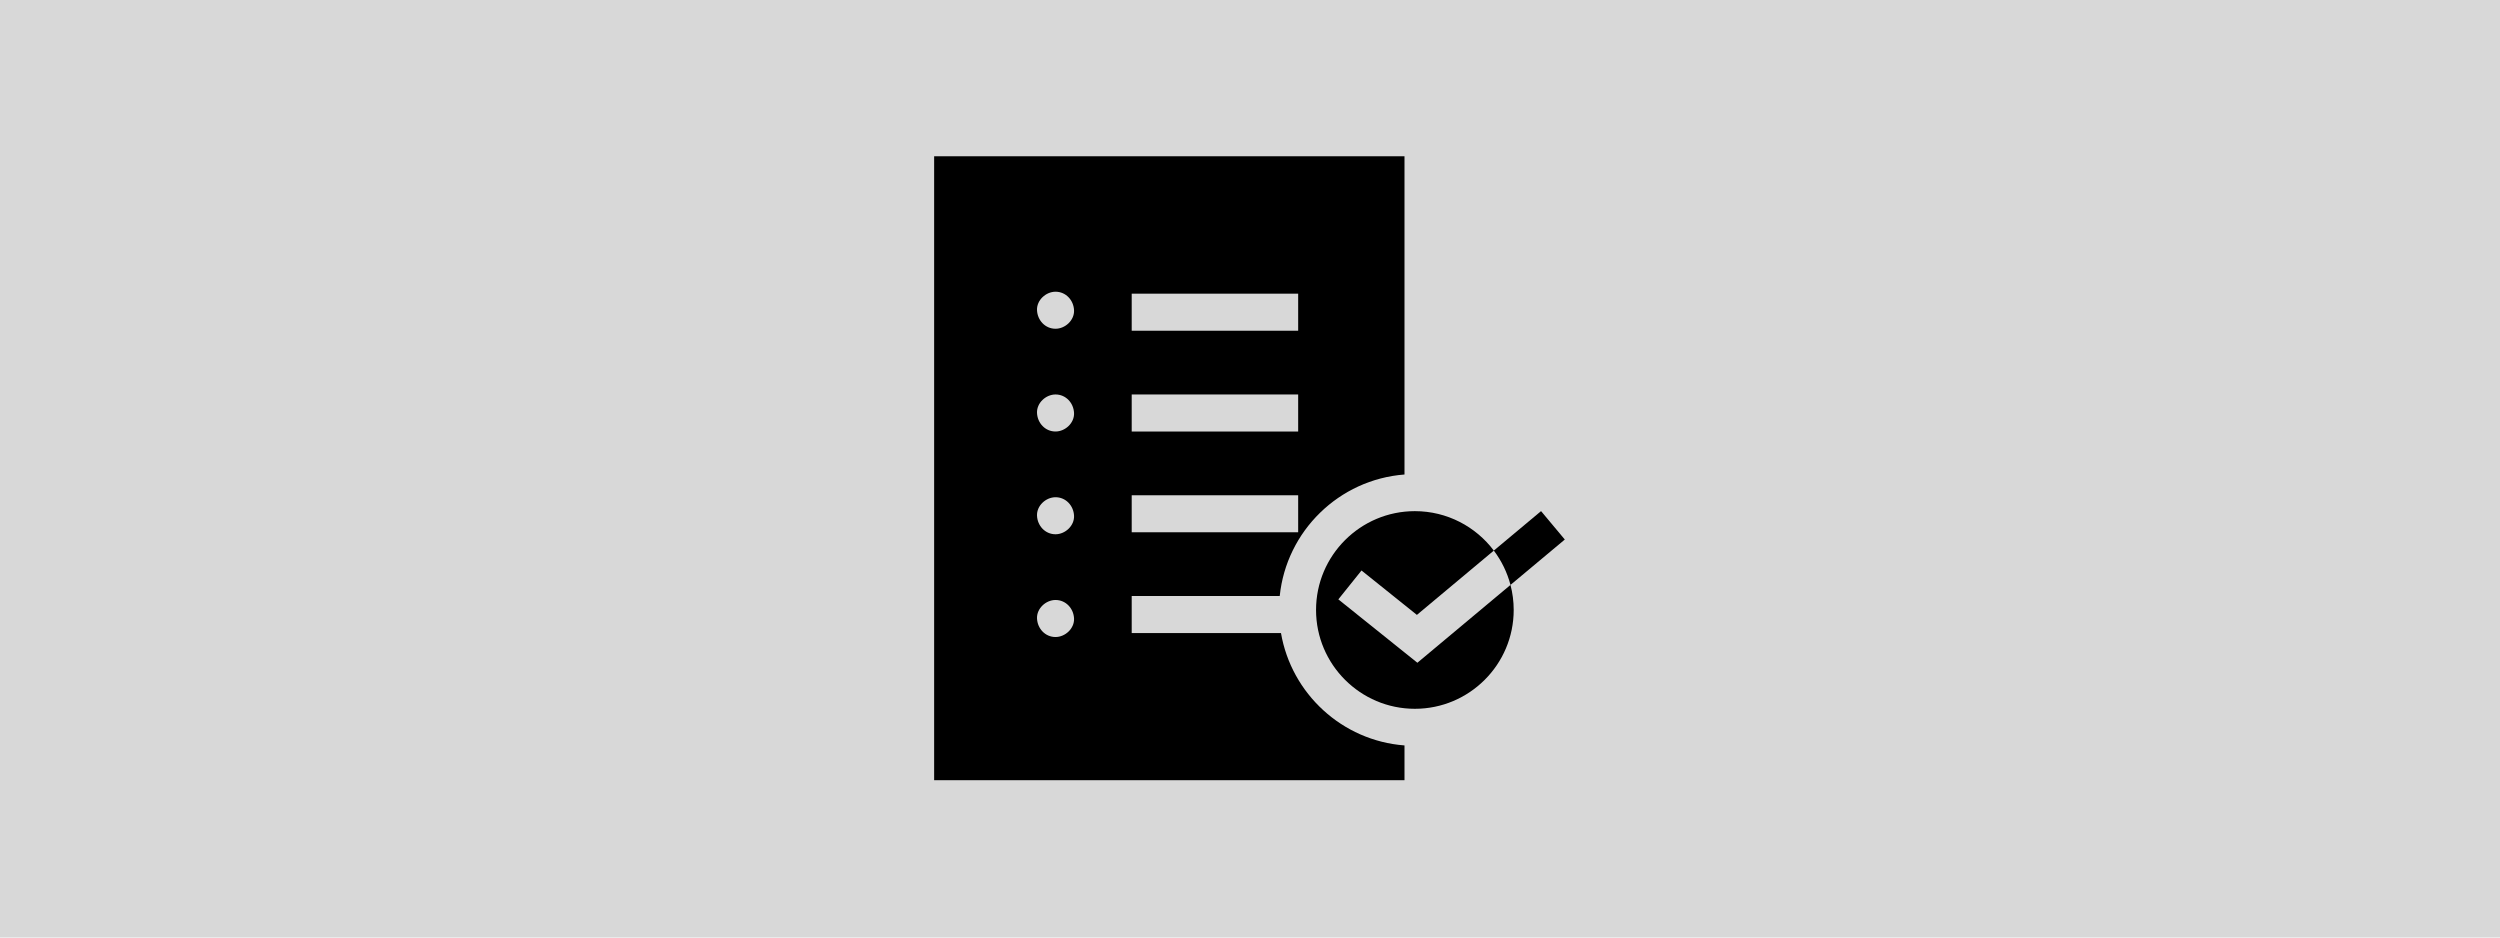 <?xml version="1.0" encoding="utf-8"?>
<svg viewBox="0 0 160 60" xmlns="http://www.w3.org/2000/svg">
  <rect width="160" height="60" style="fill: rgb(216, 216, 216);"/>
  <g id="XMLID_116_" transform="matrix(0.079, 0, 0, 0.079, 59.785, 9.785)">
    <path id="XMLID_346_" d="m280.99 388.995h-120.937v-30h119.917c5.392-52.646 48.041-94.418 101.074-98.443v-257.833h-381.044v505.476h381.044v-28.16c-50.521-3.835-91.611-41.927-100.054-91.04zm-182.649-110.034c8.409 0 14.636 6.873 15 15 .363 8.101-7.154 15-15 15-8.409 0-14.636-6.873-15-15-.363-8.1 7.154-15 15-15zm-15-68.246c-.363-8.101 7.154-15 15-15 8.409 0 14.636 6.873 15 15 .363 8.101-7.154 15-15 15-8.409 0-14.636-6.873-15-15zm15 151.493c8.409 0 14.636 6.873 15 15 .363 8.101-7.154 15-15 15-8.409 0-14.636-6.873-15-15-.363-8.101 7.154-15 15-15zm0-219.74c-8.409 0-14.636-6.873-15-15-.363-8.101 7.154-15 15-15 8.409 0 14.636 6.873 15 15 .363 8.101-7.154 15-15 15zm196.566 164.887h-134.854v-30h134.854zm0-81.64h-134.854v-30h134.854zm0-81.641h-134.854v-30h134.854z"/>
    <path id="XMLID_372_" d="m327.454 361.703 18.77-23.4 44.87 35.98 62.32-52.1c-14.62-19.39-37.85-31.95-63.96-31.95-44.14 0-80.06 35.91-80.06 80.06 0 44.14 35.92 80.06 80.06 80.06 44.15 0 80.06-35.92 80.06-80.06 0-7.01-.91-13.81-2.6-20.29l-75.42 63.05z"/>
    <path id="XMLID_374_" d="m453.414 322.183c6.18 8.2 10.82 17.61 13.5 27.82l44-36.78-19.24-23.02z"/>
  </g>
</svg>